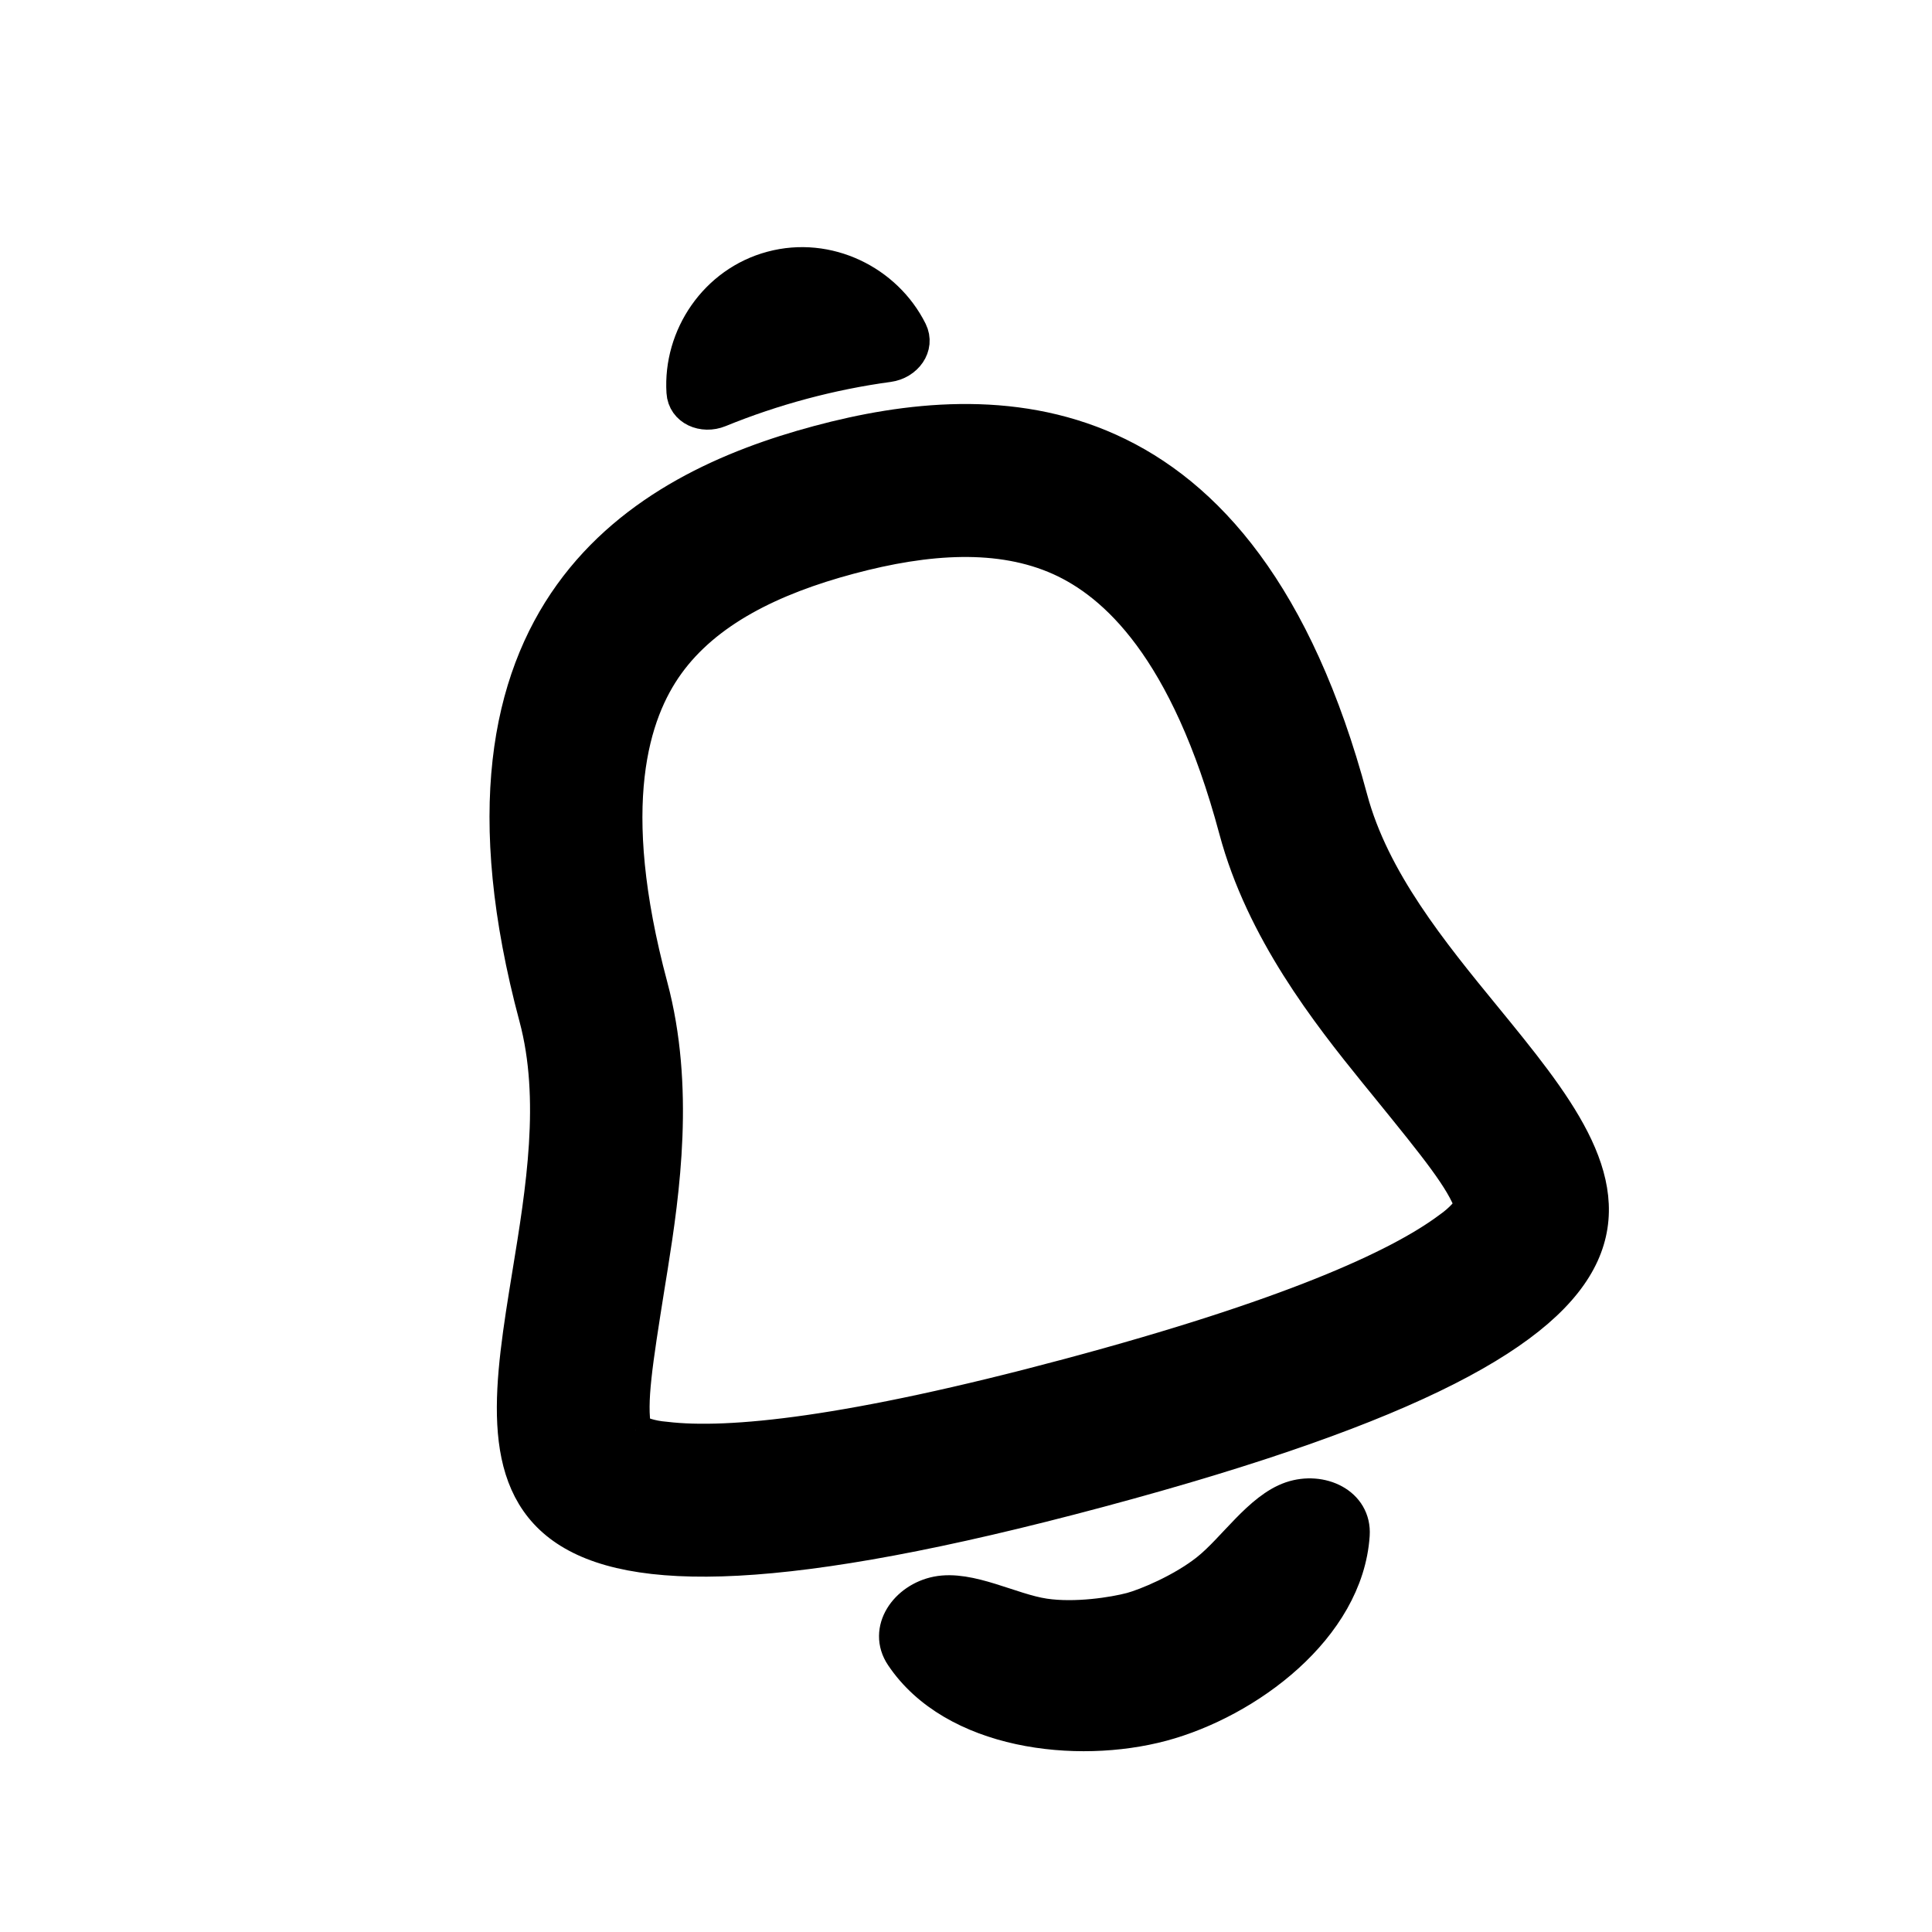 <svg width="24" height="24" viewBox="0 0 24 24" fill="none" xmlns="http://www.w3.org/2000/svg">
<path fill-rule="evenodd" clip-rule="evenodd" d="M17.082 13.327C16.488 12.594 15.676 11.562 15.341 10.31C14.735 8.049 13.841 7.255 13.166 6.95C12.424 6.616 11.522 6.674 10.553 6.934C9.585 7.193 8.775 7.594 8.3 8.254C7.868 8.855 7.49 9.991 8.096 12.251C8.431 13.504 8.245 14.804 8.097 15.736C8.084 15.819 8.071 15.899 8.058 15.977C7.906 16.933 7.828 17.423 7.892 17.757C7.892 17.759 7.892 17.76 7.892 17.762C7.952 17.793 8.075 17.846 8.267 17.861C9.054 17.956 10.556 17.803 13.271 17.076C15.986 16.349 17.363 15.729 17.997 15.255C18.156 15.144 18.236 15.037 18.272 14.98C18.272 14.978 18.271 14.977 18.271 14.975C18.159 14.654 17.846 14.268 17.235 13.515C17.186 13.455 17.135 13.392 17.082 13.327ZM18.295 15.042C18.291 15.038 18.284 15.021 18.283 15.005C18.297 15.038 18.297 15.046 18.295 15.042ZM7.904 17.827C7.904 17.832 7.9 17.824 7.896 17.79C7.902 17.805 7.904 17.822 7.904 17.827ZM18.456 12.638C17.786 11.82 17.061 10.932 16.79 9.921C15.431 4.85 12.339 4.902 10.165 5.485C7.992 6.067 5.288 7.568 6.647 12.639C6.918 13.651 6.733 14.783 6.562 15.827C6.122 18.527 5.777 20.637 13.659 18.525C21.543 16.413 20.188 14.757 18.456 12.638Z" fill="black" stroke="black" stroke-width="0.4"/>
<path fill-rule="evenodd" clip-rule="evenodd" d="M11.039 4.546C11.258 4.516 11.417 4.308 11.319 4.11C11.01 3.491 10.284 3.132 9.585 3.32C8.885 3.507 8.436 4.18 8.479 4.871C8.492 5.092 8.734 5.192 8.939 5.108C9.607 4.835 10.323 4.643 11.039 4.546Z" fill="black" stroke="black" stroke-width="0.4"/>
<path fill-rule="evenodd" clip-rule="evenodd" d="M11.638 19.782C11.251 19.859 10.978 20.247 11.198 20.574C11.845 21.539 13.377 21.715 14.438 21.431C15.499 21.146 16.737 20.228 16.815 19.069C16.842 18.675 16.412 18.476 16.038 18.603C15.643 18.738 15.32 19.242 14.992 19.501C14.679 19.749 14.232 19.933 14.05 19.982C13.831 20.04 13.359 20.114 12.976 20.057C12.562 19.996 12.047 19.701 11.638 19.782Z" fill="black" stroke="black" stroke-width="0.4"/>
</svg>
